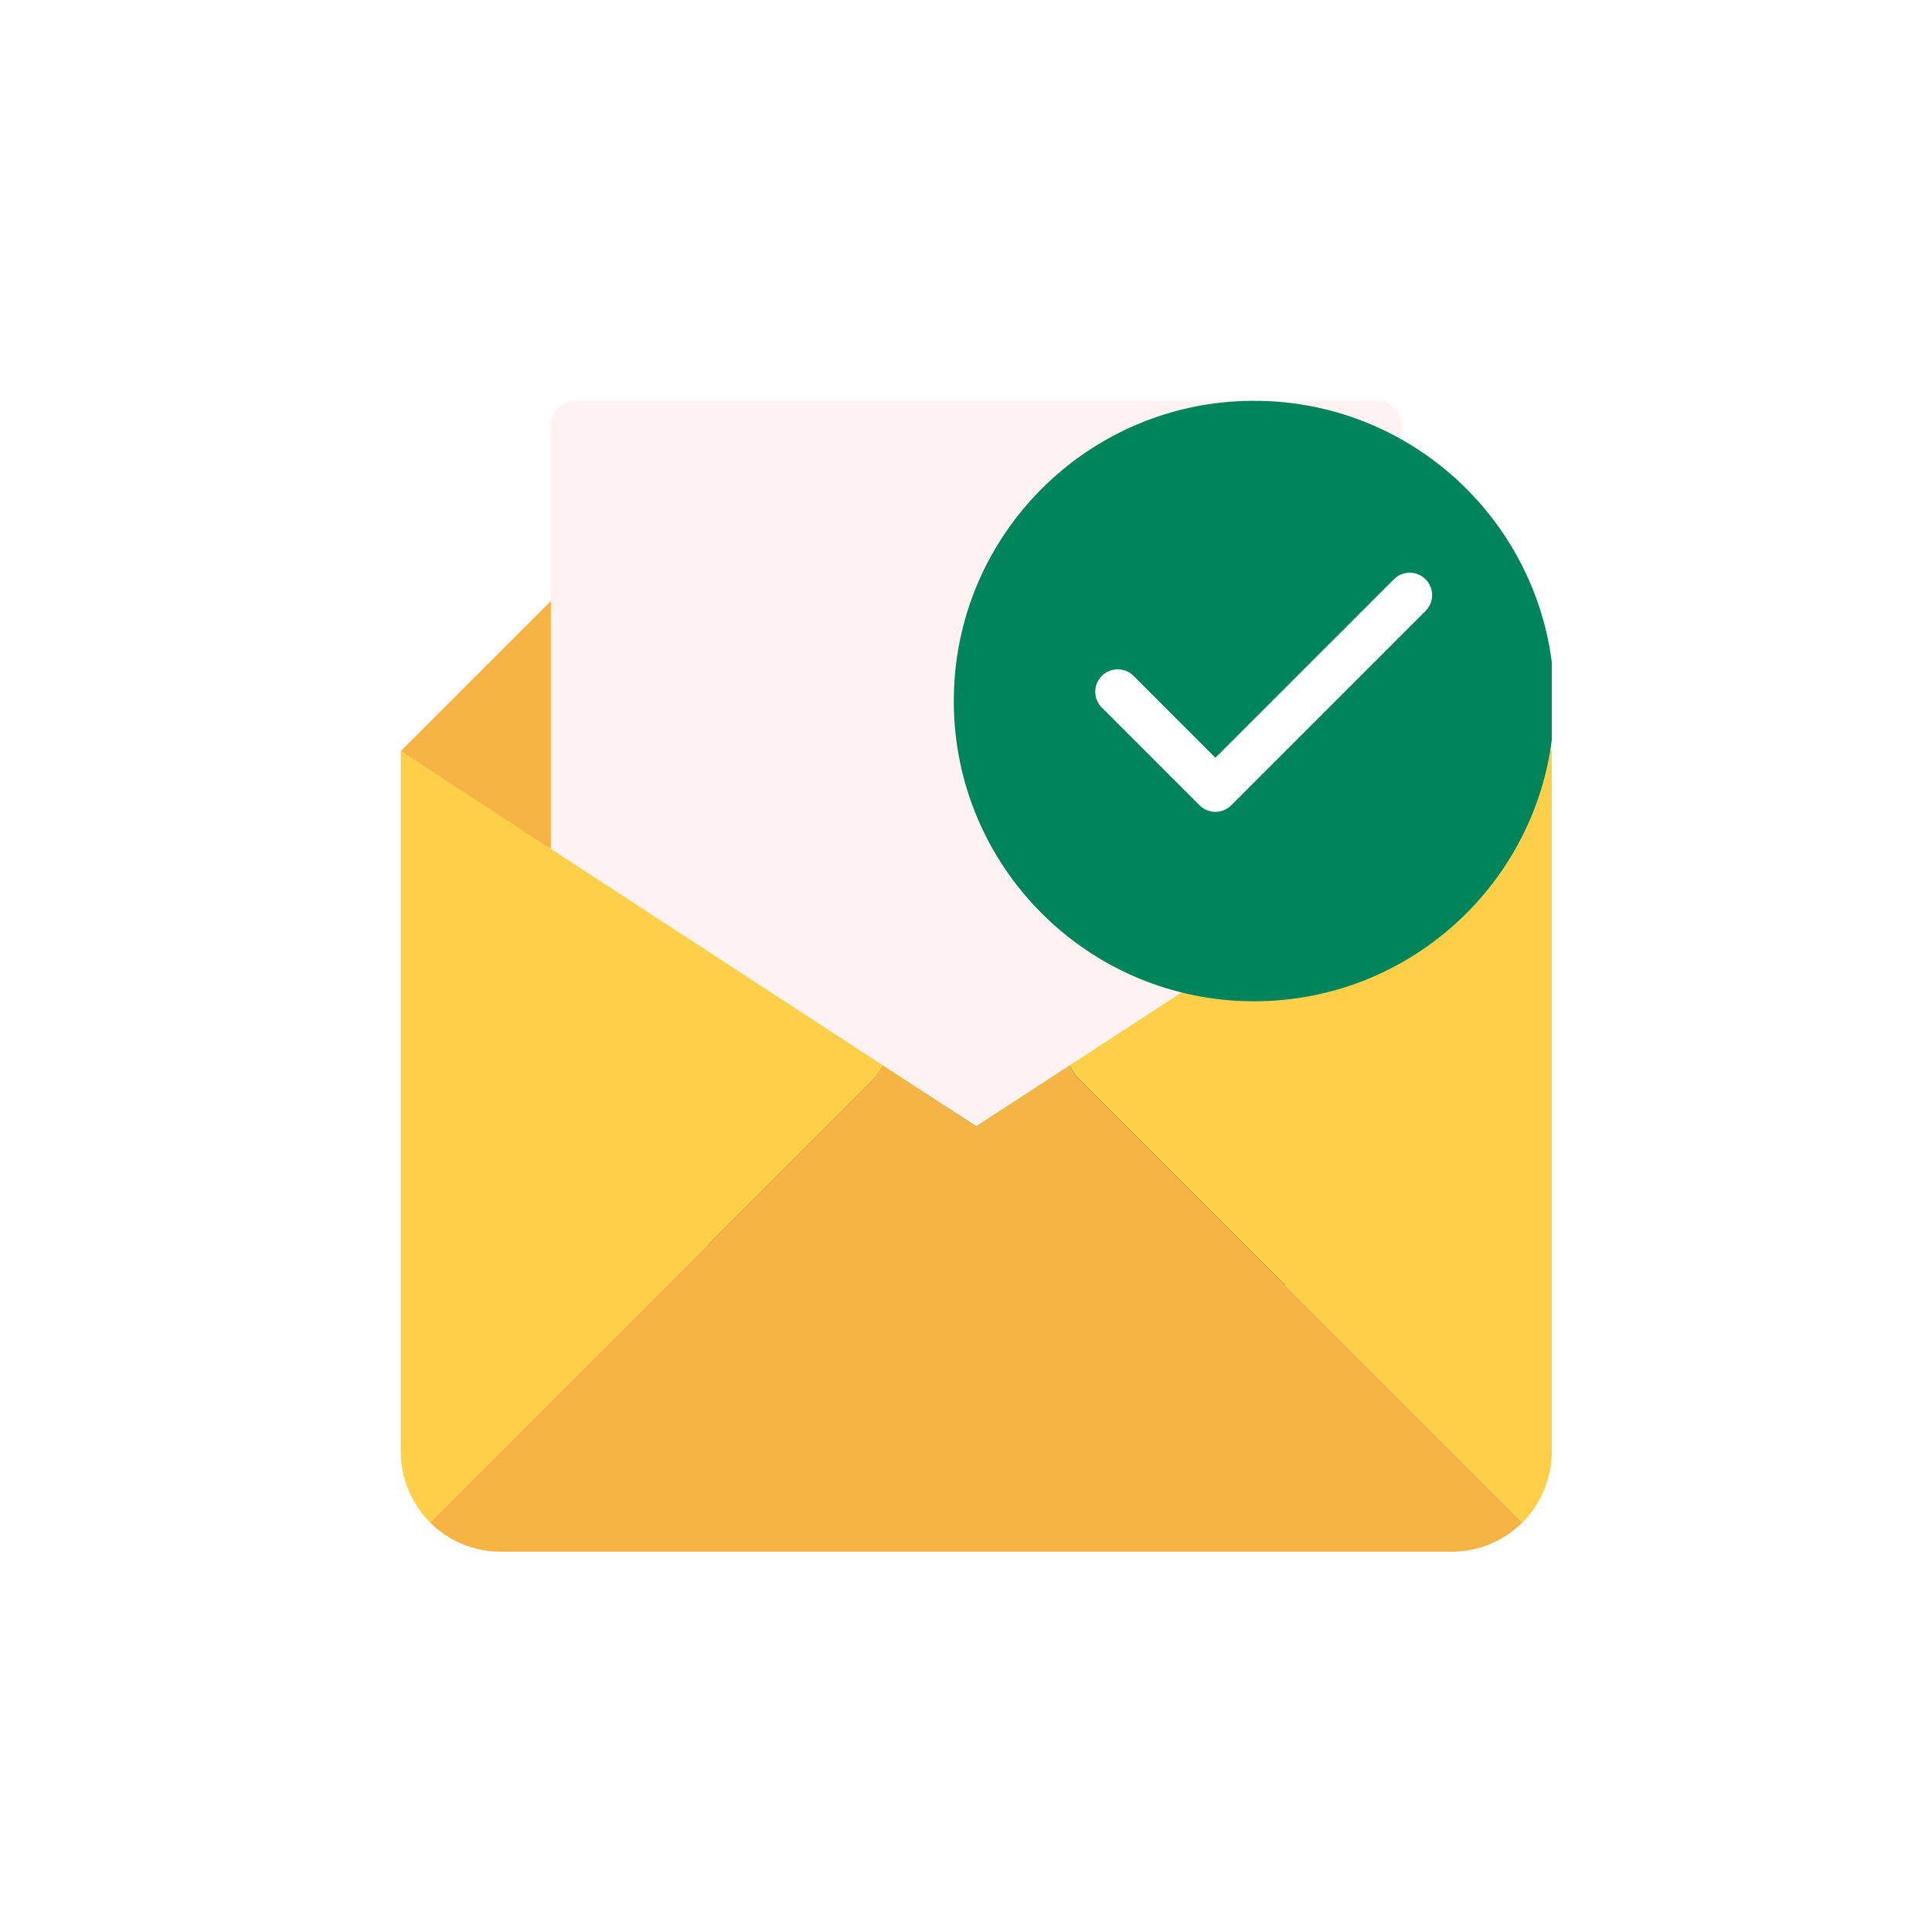 <svg width="94" height="94" viewBox="0 0 94 94" fill="none" xmlns="http://www.w3.org/2000/svg">
<mask id="mask0_1533_49486" style="mask-type:alpha" maskUnits="userSpaceOnUse" x="0" y="0" width="94" height="94">
<circle cx="46.998" cy="47" r="46.943" fill="#D9D9D9"/>
</mask>
<g mask="url(#mask0_1533_49486)">
<g filter="url(#filter0_f_1533_49486)">
<ellipse cx="50" cy="45.999" rx="23" ry="19.714" fill="#00845C"/>
</g>
<g clip-path="url(#clip0_1533_49486)">
<path d="M68.196 41.413L47.501 54.804L26.805 41.413V20.718C26.791 20.059 27.313 19.515 27.971 19.5C27.988 19.5 28.005 19.5 28.022 19.5H66.979C67.637 19.486 68.182 20.008 68.196 20.666C68.197 20.683 68.197 20.701 68.196 20.718V41.413Z" fill="#FFF2F2"/>
<path d="M26.804 41.414L19.5 36.544L26.804 29.24V41.414ZM75.5 36.544L68.195 41.414V29.24L75.5 36.544Z" fill="#F6B445"/>
<path d="M68.198 41.303L75.502 36.543V70.63C75.5 71.921 74.988 73.159 74.078 74.075L65.763 65.76L52.372 52.369L52.031 51.846L68.198 41.303Z" fill="#FED049"/>
<path d="M65.758 65.76L74.073 74.075C73.157 74.985 71.919 75.497 70.628 75.499H24.367C23.076 75.497 21.838 74.985 20.922 74.075L29.237 65.76L42.628 52.369L42.969 51.846L47.497 54.804L52.026 51.846L52.367 52.369L65.758 65.76Z" fill="#F6B445"/>
<path d="M42.971 51.846L42.63 52.369L29.239 65.76L20.924 74.075C20.014 73.159 19.502 71.921 19.5 70.63V36.543L42.971 51.846Z" fill="#FED049"/>
<path d="M61.015 48.717C69.083 48.717 75.624 42.177 75.624 34.109C75.624 26.041 69.083 19.5 61.015 19.5C52.947 19.5 46.406 26.041 46.406 34.109C46.406 42.177 52.947 48.717 61.015 48.717Z" fill="#00845C"/>
<path fill-rule="evenodd" clip-rule="evenodd" d="M69.36 28.184C69.564 28.389 69.679 28.666 69.679 28.955C69.679 29.244 69.564 29.521 69.36 29.726L59.905 39.181C59.701 39.385 59.423 39.5 59.135 39.5C58.845 39.5 58.568 39.385 58.364 39.181L53.636 34.453C53.529 34.353 53.443 34.233 53.383 34.099C53.324 33.965 53.292 33.821 53.289 33.675C53.287 33.528 53.314 33.383 53.368 33.247C53.423 33.111 53.505 32.987 53.609 32.884C53.712 32.78 53.836 32.699 53.971 32.644C54.107 32.589 54.253 32.562 54.399 32.565C54.546 32.567 54.69 32.599 54.824 32.659C54.958 32.718 55.078 32.804 55.178 32.911L59.135 36.868L67.818 28.184C68.023 27.98 68.3 27.865 68.589 27.865C68.878 27.865 69.155 27.98 69.36 28.184Z" fill="white"/>
</g>
</g>
<defs>
<filter id="filter0_f_1533_49486" x="-2.963" y="-3.678" width="105.926" height="99.354" filterUnits="userSpaceOnUse" color-interpolation-filters="sRGB">
<feFlood flood-opacity="0" result="BackgroundImageFix"/>
<feBlend mode="normal" in="SourceGraphic" in2="BackgroundImageFix" result="shape"/>
<feGaussianBlur stdDeviation="14.982" result="effect1_foregroundBlur_1533_49486"/>
</filter>
<clipPath id="clip0_1533_49486">
<rect width="56" height="56" fill="white" transform="translate(19.5 19.5)"/>
</clipPath>
</defs>
</svg>
